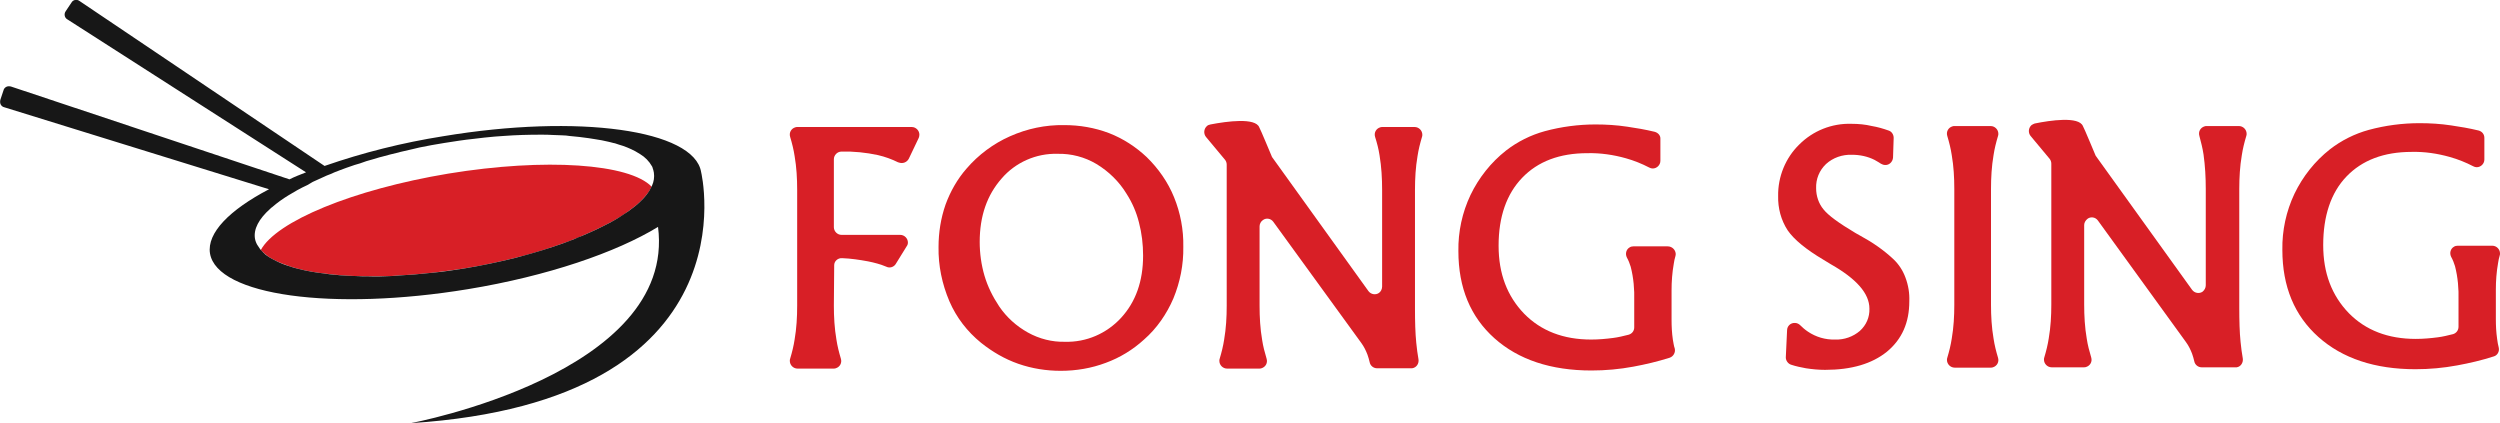 <?xml version="1.0" encoding="utf-8"?>
<!-- Generator: Adobe Illustrator 26.0.3, SVG Export Plug-In . SVG Version: 6.00 Build 0)  -->
<svg version="1.1" id="Layer_1" xmlns="http://www.w3.org/2000/svg" xmlns:xlink="http://www.w3.org/1999/xlink" x="0px" y="0px"
	 viewBox="0 0 783.4 132.6" style="enable-background:new 0 0 783.4 132.6;" xml:space="preserve">
<style type="text/css">
	.st0{fill:#D81F26;}
	.st1{fill:none;}
	.st2{fill:#171717;}
</style>
<path class="st0" d="M652.7,39.5c0.3,0.4,3.9,9.1,4,9.3l30.2,42c0.8,1.1,2.3,1.3,3.3,0.6c0.6-0.5,1-1.2,1-2V59.2
	c0-3.6-0.2-7.2-0.7-10.8c-0.3-2-0.8-3.9-1.3-5.8c-0.4-1.3,0.3-2.6,1.6-3c0.2-0.1,0.5-0.1,0.7-0.1h10.1c1.3,0,2.4,1.1,2.4,2.4
	c0,0.2,0,0.5-0.1,0.7c-0.6,2-1.1,4-1.4,6c-0.6,3.5-0.8,7.1-0.8,10.6v37.2c0,4.1,0.1,7.7,0.4,10.7c0.2,1.9,0.4,3.6,0.7,5.2
	c0.2,1.3-0.6,2.6-1.9,2.8c-0.1,0-0.3,0-0.4,0h-10.6c-1.1,0-2.1-0.8-2.3-1.9c-0.2-0.8-0.4-1.6-0.7-2.4c-0.5-1.3-1.1-2.5-1.9-3.6
	l-27.6-38.1c-0.8-1.1-2.3-1.3-3.3-0.5c-0.6,0.5-1,1.2-1,1.9v24.9c0,3.6,0.2,7.2,0.8,10.7c0.3,2,0.8,3.9,1.4,5.9
	c0.4,1.3-0.3,2.6-1.6,3c-0.2,0.1-0.5,0.1-0.7,0.1h-10.1c-1.3,0-2.4-1.1-2.4-2.4c0-0.2,0-0.5,0.1-0.7c0.6-2,1.1-4,1.4-6
	c0.6-3.5,0.8-7,0.8-10.6V51.3c0-0.6-0.2-1.1-0.5-1.5l-6-7.2c-0.8-1-0.7-2.5,0.3-3.4c0.3-0.2,0.7-0.4,1-0.5
	C642.5,37.7,651.4,36.4,652.7,39.5"/>
<path class="st0" d="M261.3,95.8c0,3.5,0.2,7.1,0.8,10.6c0.3,2,0.8,4,1.4,6c0.4,1.3-0.3,2.6-1.6,3c-0.2,0.1-0.5,0.1-0.7,0.1h-11.3
	c-1.3,0-2.4-1.1-2.4-2.4c0-0.2,0-0.5,0.1-0.7c0.6-2,1.1-4,1.4-6c0.6-3.5,0.8-7,0.8-10.6V59.5c0-3.6-0.2-7.1-0.8-10.6
	c-0.3-2-0.8-4-1.4-6c-0.4-1.3,0.3-2.6,1.6-3c0.2-0.1,0.5-0.1,0.7-0.1h35.8c1.3,0,2.4,1.1,2.4,2.4c0,0.4-0.1,0.7-0.2,1l-3.1,6.5
	c-0.6,1.2-2,1.7-3.2,1.2c0,0-0.1,0-0.1,0c-2-1-4.2-1.8-6.4-2.3c-3.7-0.8-7.6-1.2-11.4-1.1l0,0c-1.3,0-2.4,1.1-2.4,2.4v0v21.3
	c0,1.3,1.1,2.4,2.4,2.4c0,0,0,0,0,0h18.4c1.3,0,2.4,1.1,2.4,2.4c0,0.4-0.1,0.8-0.4,1.2l-3.4,5.5c-0.6,1-1.9,1.4-2.9,0.9
	c-1.9-0.8-3.8-1.3-5.8-1.7c-2.7-0.5-5.4-0.9-8.1-1c-1.3-0.1-2.5,0.9-2.5,2.2c0,0,0,0.1,0,0.1L261.3,95.8z"/>
<path class="st0" d="M370.8,77.3c0.1,5.6-1,11.1-3.1,16.2c-2.1,4.9-5.2,9.4-9.2,12.9c-3.5,3.2-7.6,5.7-12,7.3
	c-4.5,1.7-9.3,2.5-14.1,2.5c-4.5,0-9-0.7-13.3-2.2c-4.3-1.5-8.2-3.8-11.7-6.6c-4.3-3.5-7.7-7.9-9.9-13c-2.3-5.4-3.5-11.2-3.4-17
	c0-4.5,0.7-9,2.2-13.3c1.5-4.1,3.7-8,6.6-11.3c3.7-4.3,8.4-7.8,13.6-10.1c5.4-2.4,11.1-3.6,17-3.5c4.8,0,9.5,0.8,14,2.5
	c4.4,1.7,8.4,4.3,11.8,7.5c3.7,3.6,6.7,7.9,8.6,12.6C369.9,66.7,370.9,72,370.8,77.3z M333.7,107.1c6.7,0.2,13.1-2.6,17.6-7.5
	c4.6-5,6.9-11.5,6.9-19.5c0-3.5-0.4-7-1.3-10.4c-0.8-3.2-2.1-6.2-3.9-9c-2.3-3.8-5.6-7-9.4-9.3c-3.7-2.2-7.9-3.3-12.2-3.2
	c-6.7-0.2-13.2,2.7-17.5,7.7c-4.6,5.2-6.9,11.8-6.9,19.9c0,3.6,0.5,7.2,1.5,10.6c1,3.4,2.6,6.6,4.6,9.6c2.3,3.4,5.4,6.2,9,8.2
	C325.7,106.2,329.7,107.2,333.7,107.1z"/>
<path class="st0" d="M394.6,39.9c0.3,0.4,3.9,9.1,4,9.3l30.2,42c0.8,1.1,2.3,1.3,3.3,0.6c0.6-0.4,1-1.2,1-2V59.5
	c0-3.6-0.2-7.2-0.8-10.8c-0.3-2-0.8-3.9-1.4-5.8c-0.4-1.3,0.3-2.6,1.6-3c0.2-0.1,0.5-0.1,0.7-0.1h10.1c1.3,0,2.4,1.1,2.4,2.4
	c0,0.2,0,0.5-0.1,0.7c-0.6,2-1.1,4-1.4,6c-0.6,3.5-0.8,7-0.8,10.6v37.2c0,4.1,0.1,7.7,0.4,10.7c0.2,1.9,0.4,3.6,0.7,5.2
	c0.2,1.3-0.6,2.6-2,2.8c-0.1,0-0.3,0-0.4,0h-10.6c-1.1,0-2.1-0.8-2.3-1.9c-0.2-0.8-0.4-1.6-0.7-2.4c-0.5-1.3-1.1-2.5-1.9-3.6
	L399,69.5c-0.8-1.1-2.3-1.3-3.3-0.5c-0.6,0.4-1,1.2-1,1.9v24.9c0,3.6,0.2,7.2,0.8,10.7c0.3,2,0.8,3.9,1.4,5.9c0.4,1.3-0.3,2.6-1.6,3
	c-0.2,0.1-0.5,0.1-0.7,0.1h-10.1c-1.3,0-2.4-1.1-2.4-2.4c0-0.2,0-0.5,0.1-0.7c0.6-2,1.1-4,1.4-6c0.6-3.5,0.8-7,0.8-10.6V51.6
	c0-0.6-0.2-1.1-0.5-1.5l-6-7.2c-0.8-1-0.7-2.5,0.3-3.4c0.3-0.3,0.7-0.4,1.1-0.5C384.5,38,393.4,36.8,394.6,39.9"/>
<path class="st0" d="M524.8,109.2c0.3,1.2-0.4,2.5-1.6,2.9c-3.8,1.2-7.6,2.1-11.4,2.8c-4.3,0.8-8.7,1.2-13.1,1.2
	c-12.7,0-22.9-3.4-30.4-10.1c-7.5-6.7-11.3-15.8-11.3-27.3c-0.1-6.1,1.2-12.1,3.8-17.6c2.6-5.4,6.4-10.2,11.1-13.9
	c3.6-2.8,7.8-4.9,12.2-6.1c5.2-1.4,10.5-2.1,15.9-2.1c3.3,0,6.6,0.2,9.9,0.7c2.8,0.4,5.7,0.9,8.6,1.6c1.1,0.3,1.9,1.2,1.8,2.3l0,6.8
	c0,1.3-1.1,2.4-2.4,2.4c-0.4,0-0.7-0.1-1.1-0.3c-2.3-1.2-4.8-2.2-7.3-2.9c-3.9-1.1-8-1.7-12.1-1.6c-8.7,0-15.5,2.6-20.4,7.7
	s-7.4,12.2-7.4,21.3c0,8.8,2.7,15.8,8,21.3c5.3,5.4,12.3,8.1,21,8.1c2.3,0,4.6-0.2,6.9-0.5c1.6-0.2,3.2-0.6,4.8-1
	c1.1-0.3,1.8-1.2,1.8-2.3v-8.3c0.1-3.6-0.2-7.2-1.1-10.7c-0.3-1-0.7-2-1.2-2.9c-0.6-1.2-0.2-2.6,0.9-3.2c0.3-0.2,0.7-0.3,1.1-0.3
	h10.8c1.3,0,2.4,1,2.5,2.3c0,0.3,0,0.5-0.1,0.8c-0.2,0.7-0.4,1.5-0.5,2.3c-0.5,2.8-0.7,5.6-0.7,8.4v9.2c0,2.1,0.1,4.1,0.4,6.2
	C524.4,107.4,524.5,108.4,524.8,109.2z"/>
<path class="st0" d="M560,103.5c0-1.3,1.1-2.4,2.5-2.3c0.6,0,1.2,0.3,1.6,0.7c0.7,0.7,1.5,1.4,2.4,2c2.5,1.7,5.5,2.6,8.6,2.5
	c2.8,0.1,5.6-0.9,7.7-2.7c2-1.8,3.1-4.3,3-7c0-4.7-4-9.3-12.1-13.9c-1-0.6-1.8-1.1-2.3-1.4c-5.4-3.2-9.2-6.3-11.2-9.2
	c-2.1-3.2-3.1-7-3-10.8c-0.1-6,2.3-11.9,6.6-16.1c4.3-4.3,10.2-6.7,16.4-6.5c2.2,0,4.3,0.2,6.4,0.7c1.8,0.3,3.5,0.8,5.2,1.4
	c1,0.3,1.6,1.3,1.6,2.3l-0.2,6.2c-0.1,1.3-1.2,2.4-2.5,2.3c-0.5,0-0.9-0.2-1.3-0.4c-0.6-0.4-1.3-0.8-2-1.2c-2.2-1.1-4.6-1.6-7.1-1.6
	c-3-0.1-5.9,0.9-8.1,2.9c-2.1,2-3.2,4.7-3.1,7.6c0,2.4,0.8,4.8,2.3,6.6c1.5,1.9,4.8,4.3,10,7.4c0.3,0.2,0.9,0.5,1.6,0.9
	c3.7,2,7.2,4.4,10.3,7.3c1.7,1.6,3,3.6,3.8,5.8c0.9,2.4,1.3,4.9,1.2,7.4c0,6.7-2.3,11.9-7,15.8c-4.7,3.8-11.1,5.7-19.4,5.7
	c-2,0-4.1-0.2-6-0.5c-1.6-0.3-3.1-0.6-4.6-1.1c-1-0.3-1.7-1.3-1.7-2.3L560,103.5z"/>
<path class="st0" d="M623.8,39.5c1.3,0,2.4,1.1,2.4,2.4c0,0.2,0,0.5-0.1,0.7c-0.6,2-1.1,4-1.4,6c-0.6,3.5-0.8,7.1-0.8,10.6v36.3
	c0,3.5,0.2,7.1,0.8,10.6c0.3,2,0.8,4,1.4,6c0.4,1.3-0.3,2.6-1.6,3c-0.2,0.1-0.5,0.1-0.7,0.1h-11.3c-1.3,0-2.4-1.1-2.4-2.4
	c0-0.2,0-0.5,0.1-0.7c0.6-2,1.1-4,1.4-6c0.6-3.5,0.8-7,0.8-10.6V59.2c0-3.6-0.2-7.1-0.8-10.6c-0.3-2-0.8-4-1.4-6
	c-0.4-1.3,0.3-2.6,1.6-3c0.2-0.1,0.5-0.1,0.7-0.1L623.8,39.5z"/>
<path class="st0" d="M783,108.9c0.3,1.2-0.4,2.5-1.6,2.8c-3.7,1.2-7.6,2.1-11.4,2.8c-4.3,0.8-8.7,1.2-13.1,1.2
	c-12.7,0-22.9-3.4-30.4-10.1s-11.3-15.8-11.3-27.3c-0.1-6.1,1.2-12.1,3.8-17.6c2.6-5.4,6.4-10.2,11.1-13.9c3.6-2.8,7.8-4.9,12.2-6.1
	c5.2-1.4,10.5-2.1,15.9-2.1c3.3,0,6.6,0.2,9.9,0.7c2.8,0.4,5.7,0.9,8.6,1.6c1.1,0.3,1.8,1.2,1.8,2.3v6.8c0,1.3-1.1,2.4-2.4,2.4
	c-0.4,0-0.7-0.1-1.1-0.3c-2.3-1.2-4.8-2.2-7.3-2.9c-3.9-1.1-7.9-1.7-12-1.6c-8.7,0-15.5,2.6-20.4,7.7S728,67.7,728,76.8
	c0,8.8,2.7,15.8,8,21.3c5.3,5.4,12.3,8.1,21,8.1c2.3,0,4.6-0.2,6.9-0.5c1.6-0.2,3.2-0.6,4.8-1c1-0.3,1.7-1.2,1.7-2.3v-8.3
	c0.1-3.6-0.2-7.2-1.1-10.7c-0.3-1-0.7-2-1.2-2.9c-0.6-1.2-0.2-2.6,0.9-3.2c0.3-0.2,0.7-0.3,1.1-0.3H781c1.3,0,2.4,1.1,2.4,2.4
	c0,0.2,0,0.5-0.1,0.7c-0.2,0.7-0.4,1.5-0.5,2.3c-0.5,2.8-0.7,5.6-0.7,8.4v9.2c0,2.1,0.1,4.1,0.4,6.2
	C782.6,107.1,782.8,108.1,783,108.9z"/>
<path class="st1" d="M140.4,54.4c30.5-5,56.8-3.1,63.7,4.1l0.1-0.2c0.6-1.3,0.8-2.7,0.6-4.1c-0.1-0.5-0.2-1-0.4-1.5
	c-0.1-0.2-0.1-0.3-0.2-0.5c-0.9-1.6-2.1-2.9-3.7-3.8c-0.5-0.3-1-0.6-1.5-0.9c-1.7-0.9-3.4-1.6-5.2-2.1l-1.2-0.4l-0.5-0.1
	c-0.5-0.2-1.1-0.3-1.6-0.4c-1.3-0.3-2.7-0.6-4.2-0.8l-1.8-0.3c-1.9-0.3-4-0.5-6.1-0.7c-0.8-0.1-1.5-0.1-2.3-0.2s-1.8-0.1-2.7-0.1
	c-1.3,0-2.6-0.1-4-0.1l0,0c-3.7,0-7.5,0.1-11.6,0.4L155,43c-2.1,0.2-4.3,0.4-6.5,0.7c-3.1,0.4-6.2,0.8-9.3,1.3
	c-2.6,0.4-5.2,0.9-7.7,1.4l-2.1,0.5c-1.3,0.3-2.6,0.6-3.9,0.9l-0.7,0.2c-1.7,0.4-3.4,0.9-5.1,1.3l-0.8,0.2l-2,0.6l-2.1,0.6l-2,0.7
	l-1.7,0.5c-0.9,0.3-1.7,0.6-2.6,0.9c-1.3,0.5-2.5,0.9-3.7,1.4c-0.8,0.3-1.6,0.6-2.4,1c-1.2,0.5-2.3,1-3.3,1.5L98.1,57l-1.7,0.8
	c-2.1,1.1-4.1,2.2-5.9,3.2c-1.8,1.1-3.5,2.3-5.1,3.7c-0.2,0.2-0.4,0.3-0.6,0.5c-3.5,3.2-5.3,6.4-4.8,9.4c0.1,0.4,0.2,0.9,0.4,1.3
	c0.1,0.3,0.3,0.6,0.4,0.9c0.2,0.3,0.4,0.6,0.6,0.9l0.3,0.4l0,0C86.4,69.4,110.5,59.3,140.4,54.4z"/>
<path class="st0" d="M82.3,78.9c0.2,0.1,0.3,0.3,0.4,0.4c0.5,0.4,1,0.8,1.5,1.2c0.5,0.3,1,0.6,1.6,0.9c1.5,0.8,3.1,1.4,4.8,2
	c0.8,0.3,1.7,0.5,2.7,0.8c2.7,0.7,5.5,1.2,8.3,1.5c1.1,0.1,2.2,0.3,3.4,0.4h0.2c0.7,0.1,1.5,0.1,2.3,0.2l1.4,0.1l2.5,0.1
	c1.3,0,2.7,0.1,4.1,0.1c2.3,0,4.6,0,7-0.1l2.9-0.2c1.5-0.1,3-0.2,4.5-0.3c2-0.2,4.1-0.4,6.2-0.6c3.1-0.4,6.3-0.8,9.5-1.3
	c5.4-0.9,10.6-2,15.5-3.2l1.5-0.4c4.9-1.2,9.4-2.7,13.7-4.2c1.3-0.4,2.5-0.9,3.7-1.4c0.8-0.3,1.6-0.6,2.4-1l2.3-1l2.2-1l1-0.5
	c0.7-0.3,1.4-0.7,2-1l1-0.5c2.1-1.1,4.1-2.3,6-3.7c1.4-1,2.7-2,3.9-3.2c0.7-0.7,1.3-1.4,1.9-2.1c0.6-0.7,1.1-1.6,1.5-2.4
	c-6.9-7.2-33.2-9.1-63.7-4.1c-30,5-54,15-58.8,24C81.9,78.5,82.1,78.7,82.3,78.9z"/>
<path class="st2" d="M219.7,53.9c-2.2-13.2-38.4-18.3-80.9-11.2c-12.6,2-25,5.1-37.1,9.3L24.9,0.3c-0.8-0.6-2-0.4-2.5,0.5
	c0,0,0,0,0,0l0,0l-1.8,2.7C20,4.3,20.2,5.5,21,6c0,0,0,0,0,0l74.9,48c-1.8,0.7-3.6,1.4-5.2,2.2L3.4,27.1C2.9,27,2.4,27,2,27.2
	c-0.4,0.2-0.8,0.6-0.9,1.1l-1,3c-0.1,0.5-0.1,1,0.1,1.4c0.2,0.4,0.6,0.8,1.1,0.9l83,25.7c-12.4,6.5-19.5,13.7-18.5,20.1
	c2.2,13.2,38.4,18.2,80.9,11.2c24.9-4.1,46.4-11.5,59.5-19.5c5.9,46-77.5,61.5-77.5,61.5C237.1,125.6,219.7,53.9,219.7,53.9z
	 M80.3,76.1c-0.2-0.4-0.3-0.8-0.4-1.3c-0.5-3,1.2-6.2,4.8-9.4c0.2-0.2,0.4-0.4,0.6-0.5c1.6-1.4,3.3-2.6,5.1-3.7
	c1.8-1.1,3.7-2.2,5.9-3.2L98,57l1.1-0.5c1.1-0.5,2.2-1,3.3-1.5c0.8-0.3,1.6-0.6,2.4-1c1.2-0.5,2.4-0.9,3.7-1.4
	c0.8-0.3,1.7-0.6,2.6-0.9l1.7-0.5l2-0.7l2.1-0.6l2-0.6l0.8-0.2c1.7-0.5,3.4-0.9,5.1-1.3l0.7-0.2c1.3-0.3,2.6-0.6,3.9-0.9l2.1-0.5
	c2.5-0.5,5.1-1,7.7-1.4c3.2-0.5,6.3-1,9.3-1.3c2.2-0.3,4.4-0.5,6.5-0.7l2.8-0.2c4-0.3,7.9-0.4,11.6-0.4l0,0c1.3,0,2.7,0,4,0.1
	c0.9,0,1.8,0.1,2.7,0.1s1.6,0.1,2.3,0.2c2.1,0.2,4.2,0.4,6.1,0.7l1.9,0.3c1.5,0.2,2.9,0.5,4.2,0.8c0.6,0.1,1.1,0.3,1.6,0.4l0.5,0.1
	l1.2,0.4c1.8,0.5,3.5,1.2,5.2,2.1c0.5,0.3,1,0.6,1.5,0.9c1.5,0.9,2.8,2.2,3.7,3.8c0.1,0.2,0.2,0.3,0.2,0.5c0.2,0.5,0.3,1,0.4,1.5
	c0.2,1.4,0,2.8-0.6,4.1l-0.1,0.2c-0.4,0.9-0.9,1.7-1.5,2.5c-0.6,0.8-1.3,1.5-1.9,2.1c-1.2,1.2-2.5,2.2-3.9,3.2
	c-1.9,1.3-3.9,2.6-6,3.7l-1,0.5c-0.6,0.3-1.3,0.7-2,1l-1,0.5l-2.2,1l-2.3,1c-0.8,0.3-1.6,0.6-2.4,1c-1.2,0.5-2.4,0.9-3.7,1.4
	c-4.2,1.5-8.8,2.9-13.7,4.2l-1.5,0.4c-4.9,1.2-10.1,2.3-15.5,3.2c-3.2,0.5-6.4,1-9.5,1.3c-2.1,0.2-4.1,0.4-6.2,0.6
	c-1.5,0.1-3,0.2-4.5,0.3l-2.8,0.2c-2.4,0.1-4.8,0.2-7,0.1c-1.4,0-2.7,0-4.1-0.1l-2.5-0.1l-1.5-0.1c-0.8,0-1.5-0.1-2.3-0.2H105
	c-1.2-0.1-2.3-0.2-3.4-0.4c-2.8-0.3-5.6-0.8-8.3-1.5c-0.9-0.2-1.8-0.5-2.7-0.8c-1.7-0.5-3.3-1.2-4.8-2c-0.6-0.3-1.1-0.6-1.6-0.9
	c-0.5-0.4-1.1-0.7-1.5-1.2c-0.2-0.1-0.3-0.3-0.4-0.4s-0.4-0.4-0.6-0.6l0,0l-0.3-0.4c-0.2-0.3-0.4-0.6-0.6-0.9
	C80.6,76.7,80.4,76.4,80.3,76.1z"/>
</svg>
